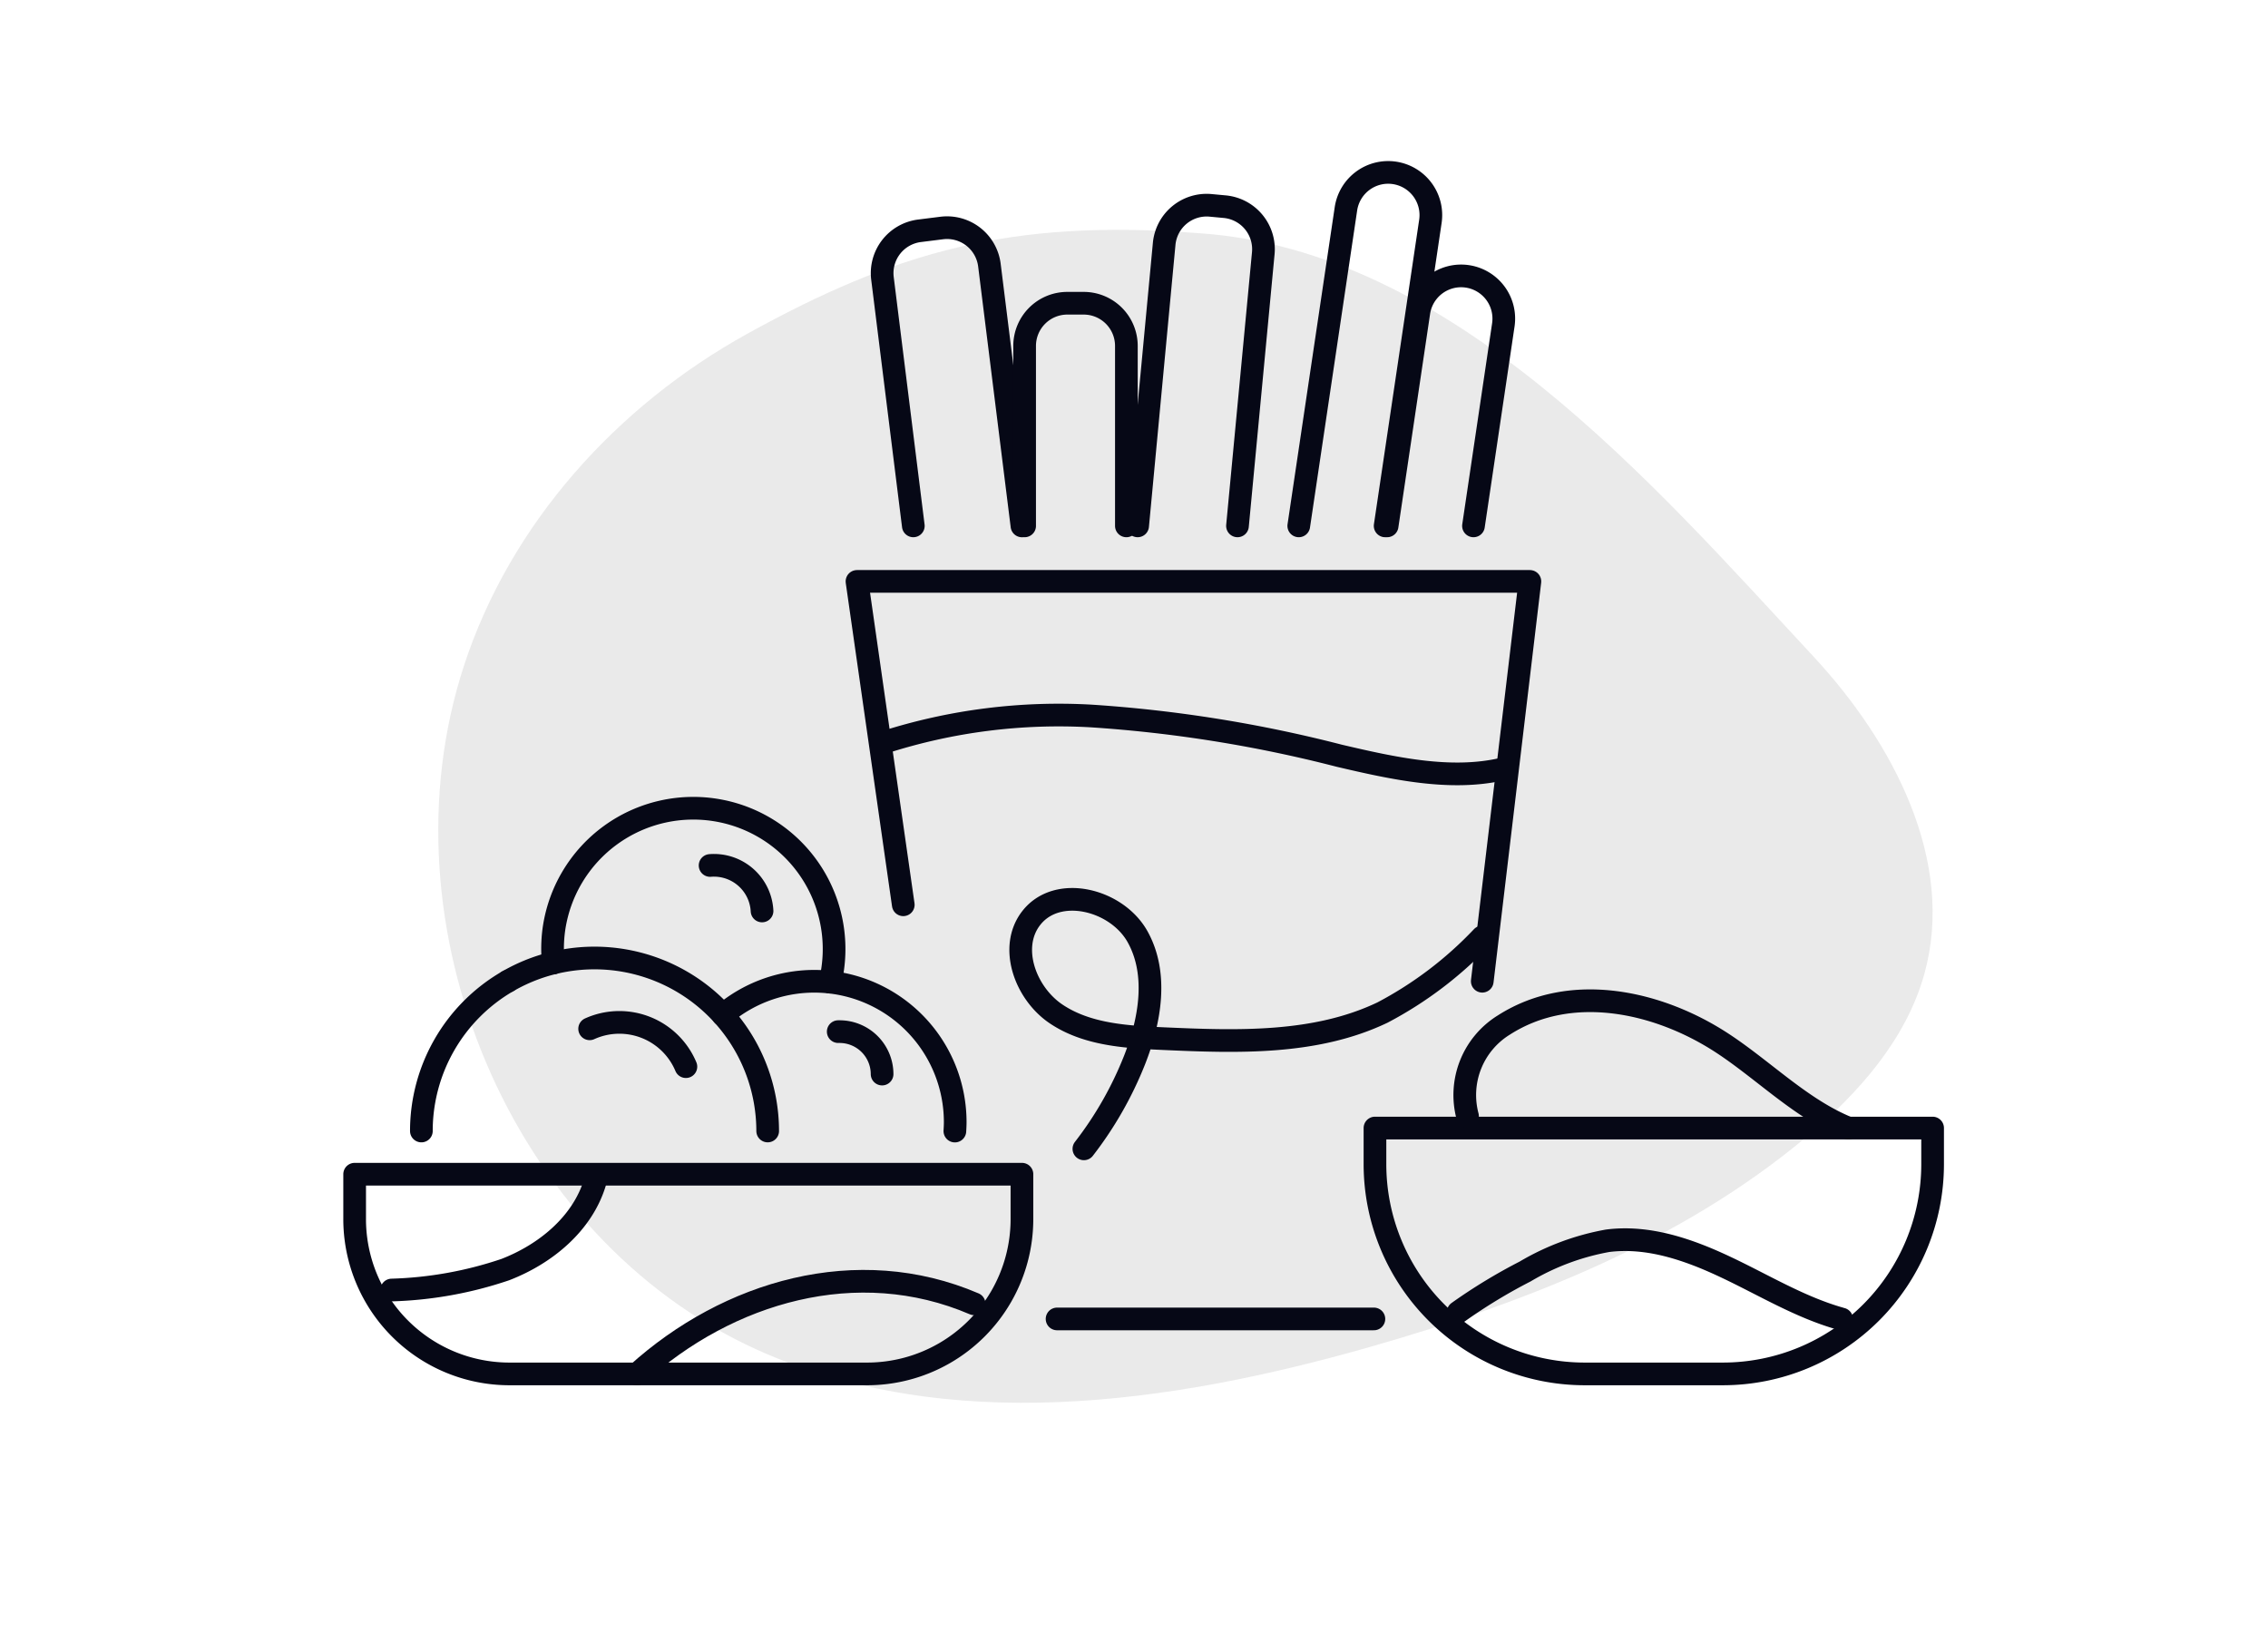 <svg xmlns="http://www.w3.org/2000/svg" width="200" height="144" viewBox="0 0 200 144">
  <g id="No_categories" data-name="No categories" transform="translate(-1056 -1484)">
    <rect id="Container" width="200" height="144" transform="translate(1056 1484)" fill="none"/>
    <path id="Shap" d="M89.745,35.564c22.355,1.526,39.932,22.005,54.167,37.321,7.034,7.568,12.547,18.026,9.788,27.982-1.62,5.843-5.87,10.606-10.527,14.49-10.981,9.158-24.635,14.5-38.386,18.424-17.705,5.045-37.3,7.826-54.064.222C28.938,124.121,17.492,96.489,24.9,73.744c4.1-12.6,13.53-22.984,25.039-29.335,12.866-7.1,23.074-10.164,39.8-8.842" transform="translate(1072 1469)" fill="#eaeaea"/>
    <g id="No_categories-2" data-name="No categories" transform="translate(-6.446 -7.908)">
      <path id="Path_11300" data-name="Path 11300" d="M66.91,132.876H35.374A13.654,13.654,0,0,1,21.72,119.221v-3.955H80.564v3.955A13.654,13.654,0,0,1,66.91,132.876Z" transform="translate(1072 1480.185)" fill="none" stroke="#060816" stroke-linecap="round" stroke-linejoin="round" stroke-width="2"/>
      <path id="Path_11301" data-name="Path 11301" d="M27.059,113.033a15.258,15.258,0,0,1,7.628-13.208" transform="translate(1072.545 1478.608)" fill="none" stroke="#060816" stroke-linecap="round" stroke-linejoin="round" stroke-width="2"/>
      <path id="Path_11302" data-name="Path 11302" d="M56.891,113.222A15.272,15.272,0,0,0,33.98,100.015" transform="translate(1073.252 1478.418)" fill="none" stroke="#060816" stroke-linecap="round" stroke-linejoin="round" stroke-width="2"/>
      <path id="Path_11303" data-name="Path 11303" d="M51.183,102.8a12.427,12.427,0,0,1,20.489,9.444c0,.274-.014.533-.03.794" transform="translate(1075.008 1478.608)" fill="none" stroke="#060816" stroke-linecap="round" stroke-linejoin="round" stroke-width="2"/>
      <path id="Path_11304" data-name="Path 11304" d="M37.618,99.638a12.757,12.757,0,0,1,.039-2.859,12.416,12.416,0,1,1,24.378,4.54" transform="translate(1073.617 1477.193)" fill="none" stroke="#060816" stroke-linecap="round" stroke-linejoin="round" stroke-width="2"/>
      <path id="Path_11305" data-name="Path 11305" d="M49.01,107.022a6.359,6.359,0,0,0-8.322-3.409c-.055.023-.11.046-.165.072" transform="translate(1073.92 1478.944)" fill="none" stroke="#060816" stroke-linecap="round" stroke-linejoin="round" stroke-width="2"/>
      <path id="Path_11306" data-name="Path 11306" d="M64.281,107.6a3.752,3.752,0,0,0-3.762-3.742l-.106,0" transform="translate(1075.951 1479.02)" fill="none" stroke="#060816" stroke-linecap="round" stroke-linejoin="round" stroke-width="2"/>
      <path id="Path_11307" data-name="Path 11307" d="M50.161,90.565a4.245,4.245,0,0,1,4.573,3.892c0,.04.006.079.008.119" transform="translate(1074.904 1477.661)" fill="none" stroke="#060816" stroke-linecap="round" stroke-linejoin="round" stroke-width="2"/>
      <path id="Path_11308" data-name="Path 11308" d="M74.042,125.822c-10.312-4.425-21.7-1.078-29.723,6.178" transform="translate(1074.308 1481.059)" fill="none" stroke="#060816" stroke-linecap="round" stroke-linejoin="round" stroke-width="2"/>
      <path id="Path_11309" data-name="Path 11309" d="M42.6,115.944c-1.109,3.635-4.358,6.3-7.9,7.666a34.247,34.247,0,0,1-10.016,1.8" transform="translate(1072.302 1480.254)" fill="none" stroke="#060816" stroke-linecap="round" stroke-linejoin="round" stroke-width="2"/>
      <path id="Path_11310" data-name="Path 11310" d="M134.036,133.253H121.859a18.5,18.5,0,0,1-18.5-18.5v-3.181h49.175v3.181A18.5,18.5,0,0,1,134.036,133.253Z" transform="translate(1080.336 1479.808)" fill="none" stroke="#060816" stroke-linecap="round" stroke-linejoin="round" stroke-width="2"/>
      <path id="Path_11311" data-name="Path 11311" d="M110.789,111.559a7.255,7.255,0,0,1,3.2-8.029c5.96-3.824,13.693-2.052,19.253,1.585,3.674,2.4,7.017,5.847,11.127,7.5" transform="translate(1081.067 1478.768)" fill="none" stroke="#060816" stroke-linecap="round" stroke-linejoin="round" stroke-width="2"/>
      <path id="Path_11312" data-name="Path 11312" d="M110.015,126.9a47.842,47.842,0,0,1,5.91-3.592A21.811,21.811,0,0,1,123.2,120.6c3.609-.46,7.2.8,10.476,2.354,3.291,1.557,6.423,3.468,9.908,4.477.089.018.142.053.23.071h.018" transform="translate(1081.016 1480.72)" fill="none" stroke="#060816" stroke-linecap="round" stroke-linejoin="round" stroke-width="2"/>
      <line id="Line_99" data-name="Line 99" x1="27.94" transform="translate(1155.661 1608.213)" fill="none" stroke="#060816" stroke-linecap="round" stroke-linejoin="round" stroke-width="2"/>
      <path id="Path_11313" data-name="Path 11313" d="M65.995,96.351,61.914,67.835h59.339l-4.2,35.257" transform="translate(1076.104 1475.342)" fill="none" stroke="#060816" stroke-linecap="round" stroke-linejoin="round" stroke-width="2"/>
      <path id="Path_11314" data-name="Path 11314" d="M66.675,65.828l-2.72-21.82a3.764,3.764,0,0,1,3.267-4.2l1.957-.246a3.766,3.766,0,0,1,4.206,3.269l2.87,23" transform="translate(1076.31 1472.452)" fill="none" stroke="#060816" stroke-linecap="round" stroke-linejoin="round" stroke-width="2"/>
      <path id="Path_11315" data-name="Path 11315" d="M75.327,65.211V49.344a3.765,3.765,0,0,1,3.765-3.765h1.447A3.764,3.764,0,0,1,84.3,49.344V65.211" transform="translate(1077.474 1473.069)" fill="none" stroke="#060816" stroke-linecap="round" stroke-linejoin="round" stroke-width="2"/>
      <path id="Path_11316" data-name="Path 11316" d="M84.37,66.012l2.339-24.863a3.763,3.763,0,0,1,4.1-3.4l1.241.116a3.765,3.765,0,0,1,3.4,4.1L93.175,66.012" transform="translate(1078.397 1472.268)" fill="none" stroke="#060816" stroke-linecap="round" stroke-linejoin="round" stroke-width="2"/>
      <path id="Path_11317" data-name="Path 11317" d="M97.262,66.28l4.159-27.957a3.765,3.765,0,0,1,4.284-3.17h0a3.765,3.765,0,0,1,3.164,4.277l-3.99,26.85" transform="translate(1079.714 1472)" fill="none" stroke="#060816" stroke-linecap="round" stroke-linejoin="round" stroke-width="2"/>
      <path id="Path_11318" data-name="Path 11318" d="M104.332,65.435l2.8-18.842a3.765,3.765,0,0,1,7.448,1.108l-2.633,17.734" transform="translate(1080.436 1472.845)" fill="none" stroke="#060816" stroke-linecap="round" stroke-linejoin="round" stroke-width="2"/>
      <path id="Path_11319" data-name="Path 11319" d="M80.586,115.275a31.98,31.98,0,0,0,4.47-7.837c1.371-3.49,2.089-7.6.258-10.876s-7.062-4.6-9.37-1.641c-2.011,2.577-.522,6.634,2.191,8.459s6.164,2.029,9.432,2.176c6.558.294,13.428.529,19.351-2.3a33.659,33.659,0,0,0,8.79-6.663" transform="translate(1077.442 1477.939)" fill="none" stroke="#060816" stroke-linecap="round" stroke-linejoin="round" stroke-width="2"/>
      <path id="Path_11320" data-name="Path 11320" d="M64.112,80.924a50.446,50.446,0,0,1,18.23-2.316,118.534,118.534,0,0,1,21.884,3.507c4.7,1.1,9.769,2.234,14.357,1.178" transform="translate(1076.329 1476.436)" fill="none" stroke="#060816" stroke-linecap="round" stroke-linejoin="round" stroke-width="2"/>
    </g>
  </g>
</svg>
